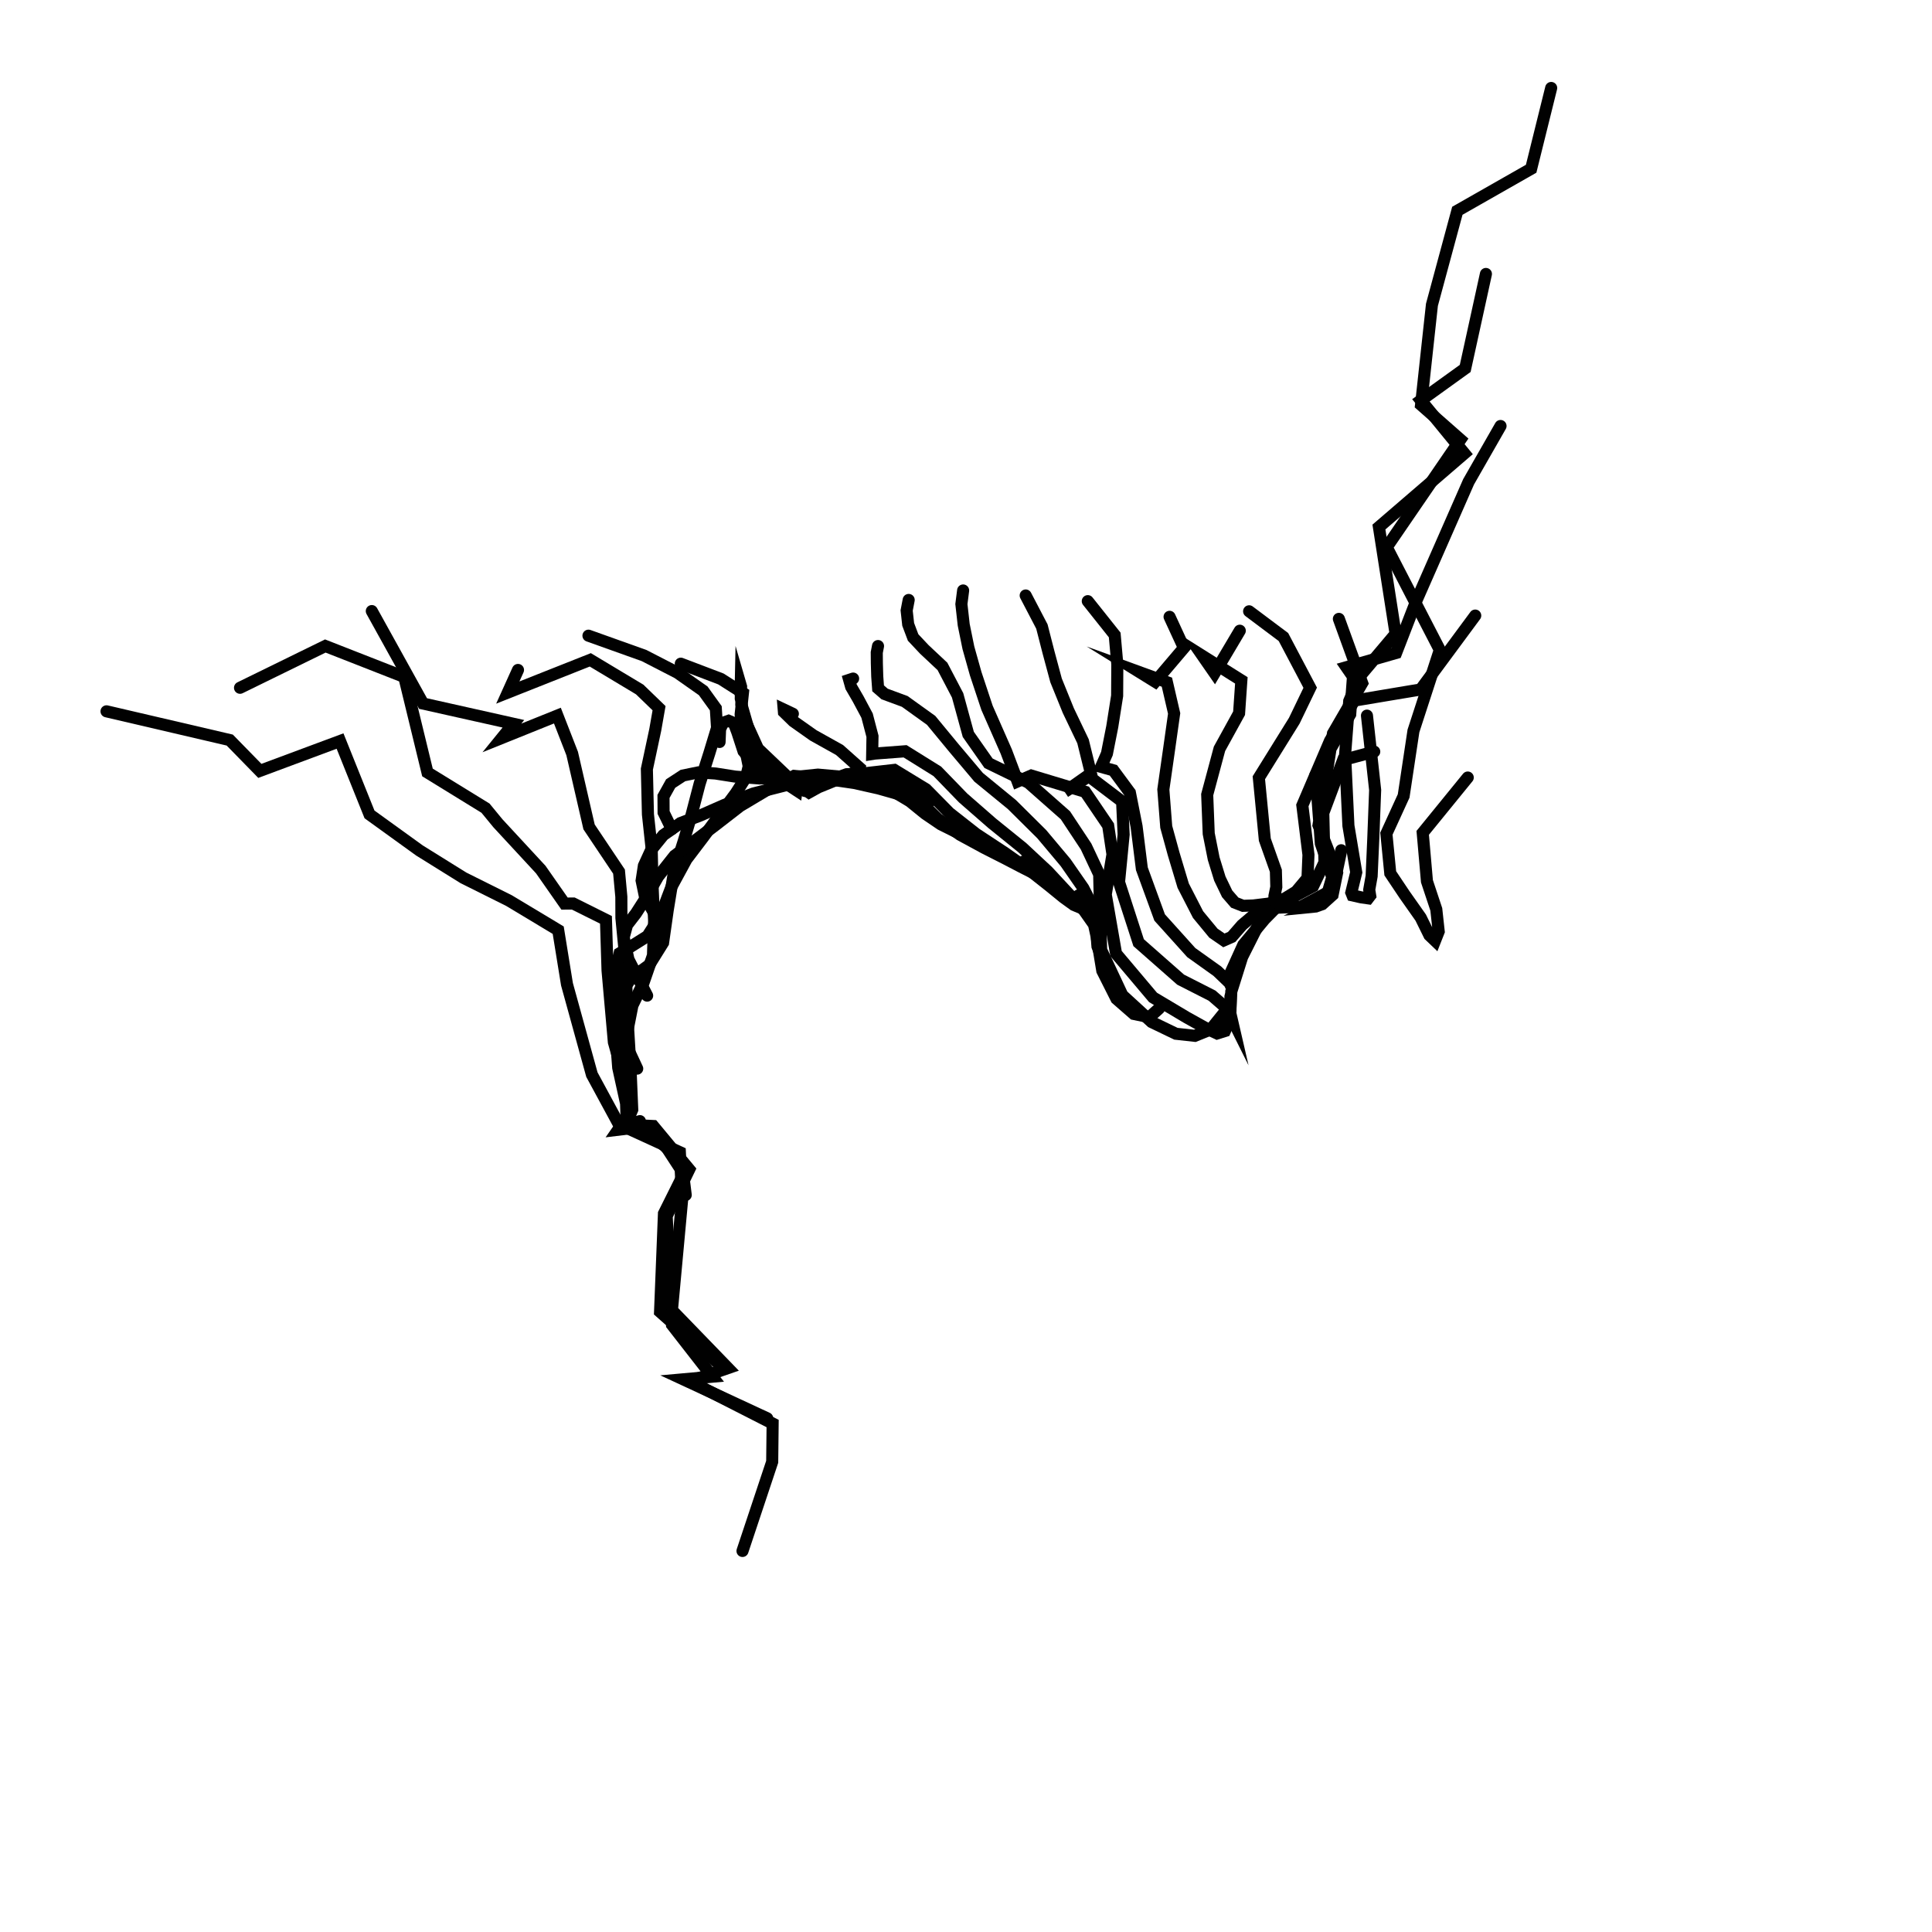 <?xml version="1.0"?>
<!DOCTYPE svg PUBLIC '-//W3C//DTD SVG 1.0//EN'
          'http://www.w3.org/TR/2001/REC-SVG-20010904/DTD/svg10.dtd'>
<svg xmlns:xlink="http://www.w3.org/1999/xlink" style="fill-opacity:1; color-rendering:auto; color-interpolation:auto; text-rendering:auto; stroke:black; stroke-linecap:square; stroke-miterlimit:10; shape-rendering:auto; stroke-opacity:1; fill:black; stroke-dasharray:none; font-weight:normal; stroke-width:1; font-family:'Dialog'; font-style:normal; stroke-linejoin:miter; font-size:12px; stroke-dashoffset:0; image-rendering:auto;" width="800" height="800" xmlns="http://www.w3.org/2000/svg"
><!--Generated by the Batik Graphics2D SVG Generator--><defs id="genericDefs"
  /><g
  ><g style="fill:rgb(1,1,1); stroke-width:5; stroke-linecap:round; stroke:rgb(1,1,1);" transform="translate(400,400)"
    ><path style="fill:none;" d="M-355.892 -105.455 L-304.865 -93.552 L-292.403 -80.794 L-259.195 -93.153 L-246.99 -62.764 L-226.289 -47.819 L-208.081 -36.485 L-189.235 -27.084 L-168.857 -14.835 L-165.227 7.565 L-154.907 44.977 L-143.533 65.979 L-142.306 66.193 L-118.481 77.108 L-117.535 96.665 L-121.769 142.543 L-98.579 166.494 L-114.373 171.981 L-80.07 189.451 L-80.25 205.301 L-92.547 242.221"
    /></g
    ><g style="fill:rgb(1,1,1); stroke-width:5; stroke-linecap:round; stroke:rgb(1,1,1);" transform="translate(400,400)"
    ><path style="fill:none;" d="M-300.613 -115.207 L-265.3 -132.503 L-232.609 -119.694 L-222.992 -80.142 L-198.96 -65.358 L-193.819 -59.098 L-176.076 -39.927 L-166.236 -25.849 L-162.632 -25.875 L-149.081 -19.112 L-148.43 1.862 L-145.807 31.543 L-139.584 53.789 L-139.842 65.763 L-129.511 66.258 L-114.599 84.222 L-123.939 103.542 L-121.725 148.586 L-105.005 170.057 L-117.096 171.148 L-82.316 187.293"
      /><path style="fill:none;" d="M-246.043 -146.968 L-224.831 -108.676 L-187.415 -100.303 L-192.174 -94.44 L-169.198 -103.691 L-163.079 -87.995 L-156.08 -57.594 L-143.678 -39.088 L-142.716 -28.658 L-142.687 -19.923 L-141.543 -8.047 L-140.71 6.942 L-140.013 24.16 L-138.911 42.376 L-138.201 59.475 L-141.011 66.217 L-128.44 68.359 L-116.885 86.086 L-125.069 102.508 L-126.685 143.203 L-102.118 164.973"
      /><path style="fill:none;" d="M-185.51 -122.588 L-189.734 -113.226 L-155.574 -126.772 L-135.117 -114.498 L-127.098 -106.749 L-128.664 -97.831 L-132.141 -81.526 L-131.702 -62.797 L-130.137 -48.231 L-129.854 -34.84 L-129.148 -18.686 L-129.619 -4.394 L-133.472 6.763 L-138.118 16.305 L-140.682 29.351 L-140.686 46.369 L-140.055 62.075 L-144.015 67.797 L-133.784 66.561 L-117.803 80.776 L-116.055 94.812"
      /><path style="fill:none;" d="M-156.329 -136.779 L-133.299 -128.549 L-119.426 -121.405 L-108.815 -113.946 L-103.601 -106.719 L-103.086 -98.628 L-106.243 -88.227 L-110.304 -75.432 L-113.708 -62.37 L-116.904 -51.667 L-120.899 -39.088 L-123.504 -23.171 L-125.43 -9.642 L-131.185 -0.392 L-138.663 4.981 L-143.088 11.714 L-145.323 24.881 L-144.013 42.128 L-140.756 56.91 L-140.467 65.795 L-135.028 64.239"
      /><path style="fill:none;" d="M-118.102 -125.186 L-101.511 -118.869 L-92.367 -113.06 L-93.306 -104.225 L-92.544 -93.618 L-90.812 -86.82 L-89.971 -82.73 L-91.035 -78.258 L-95.285 -71.604 L-102.04 -62.487 L-108.953 -53.126 L-115.754 -44.173 L-121.999 -32.683 L-126.495 -20.833 L-131.881 -12.393 L-138.863 -8.004 L-143.449 -5.245 L-145.041 0.895 L-145.457 13.282 L-142.244 29.435 L-136.144 42.5"
      /><path style="fill:none;" d="M-92.989 -108.274 L-86.815 -86.796 L-74.433 -75.507 L-70.148 -72.704 L-69.968 -73.963 L-70.167 -76.569 L-70.191 -78.63 L-71.161 -78.725 L-74.965 -76.66 L-82.852 -72.615 L-93.561 -66.23 L-104.038 -58.115 L-112.758 -51.531 L-120.668 -45.66 L-127.467 -37.073 L-132.403 -28.422 L-136.666 -21.772 L-140.352 -16.988 L-141.742 -11.87 L-139.776 -2.738 L-132.032 12.267"
      /><path style="fill:none;" d="M-66.725 -72.483 L-58.301 -76.3 L-49.417 -79.412 L-43.218 -79.818 L-40.582 -79.167 L-40.886 -78.41 L-43.453 -77.819 L-47.891 -77.365 L-54.245 -76.921 L-63.205 -76.268 L-74.99 -74.75 L-88.088 -71.424 L-100.123 -66.67 L-110.034 -62.314 L-118.256 -59.176 L-125.339 -54.192 L-130.454 -47.911 L-133.382 -41.523 L-134.32 -35.369 L-132.945 -28.73 L-127.642 -19.137"
      /><path style="fill:none;" d="M-29.197 -76.191 L-21.432 -72.215 L-17.671 -69.354 L-16.432 -67.811 L-17.326 -67.46 L-19.867 -68.15 L-23.69 -69.604 L-28.899 -71.45 L-36.211 -73.517 L-46.251 -75.775 L-58.958 -77.632 L-73.068 -77.987 L-85.569 -77.655 L-95.525 -78.421 L-103.724 -79.707 L-110.834 -80.178 L-117.196 -78.875 L-122.297 -75.542 L-125.256 -70.224 L-125.219 -63.581 L-121.837 -56.665"
      /><path style="fill:none;" d="M-4.924 -58.211 L1.254 -54.782 L4.277 -53.046 L4.093 -52.692 L1.058 -53.532 L-4.084 -55.506 L-10.438 -58.673 L-16.951 -63.1 L-23.27 -68.224 L-31.648 -73.236 L-44.78 -77.773 L-61.307 -79.25 L-75.301 -77.843 L-85.224 -80.784 L-92.137 -88.936 L-94.708 -96.852 L-96.138 -100.595 L-98.32 -101.535 L-100.629 -100.718 L-101.829 -98.07 L-102.037 -92.766"
      /><path style="fill:none;" d="M23.968 -43.314 L28.167 -39.724 L29.111 -38.29 L27.308 -38.789 L23.017 -40.966 L16.256 -44.492 L7.399 -48.989 L-2.464 -54.343 L-11.766 -61.008 L-19.777 -68.891 L-30.352 -76.29 L-47.338 -79.626 L-61.095 -74.023 L-65.016 -71.849 L-73.586 -78.014 L-86.145 -89.991 L-92.568 -104.112 L-93.344 -112.957 L-93.275 -116.183 L-93.128 -115.676 L-93.266 -110.716"
      /><path style="fill:none;" d="M46.609 -29.245 L47.948 -25.44 L47.256 -24.204 L44.684 -25.276 L40.397 -28.379 L34.444 -33.231 L26.438 -39.544 L16.036 -46.877 L4.165 -54.691 L-6.889 -63.38 L-16.544 -73.183 L-29.678 -81.199 L-45.633 -79.379 L-46.064 -74.214 L-44.082 -82.078 L-52.353 -89.438 L-63.226 -95.509 L-71.487 -101.343 L-75.39 -105.157 L-75.48 -106.224 L-71.694 -104.433"
      /><path style="fill:none;" d="M54.68 -12.157 L54.662 -7.519 L54.438 -8.107 L54.139 -11.965 L53.007 -17.142 L48.826 -23.08 L41.995 -30.416 L33.9 -39.141 L23.345 -48.97 L10.752 -59.154 L-1.206 -69.598 L-11.877 -80.602 L-25.218 -88.911 L-37.728 -87.965 L-38.848 -87.789 L-38.72 -95.102 L-40.968 -103.674 L-44.679 -110.623 L-47.563 -115.585 L-48.376 -118.476 L-46.74 -119.021"
      /><path style="fill:none;" d="M79.918 17.631 L75.941 21.204 L69.472 19.846 L62.293 13.574 L56.438 1.968 L54.231 -11.36 L53.529 -22.591 L48.577 -32.258 L41.236 -42.825 L31.369 -54.587 L18.998 -66.862 L5.234 -78.138 L-4.894 -90.145 L-14.445 -101.717 L-25.364 -109.556 L-33.714 -112.64 L-36.392 -114.968 L-36.751 -119.886 L-36.912 -125.363 L-36.949 -129.806 L-36.431 -132.487"
      /><path style="fill:none;" d="M106.551 19.799 L101.342 26.252 L94.764 28.918 L86.93 28.054 L76.856 23.198 L64.736 12.092 L55.964 -6.647 L55.434 -25.33 L55.152 -37.929 L49.728 -49.471 L41.162 -62.407 L25.834 -75.93 L9.34 -83.954 L0.95 -95.911 L-3.481 -112.088 L-9.752 -124.059 L-17.244 -131.081 L-21.899 -136.034 L-23.943 -141.462 L-24.572 -147.202 L-23.734 -151.575"
      /><path style="fill:none;" d="M109.509 12.608 L109.317 22.198 L107.22 26.917 L103.961 27.939 L99.482 25.816 L91.378 21.315 L77.45 13.011 L62.13 -5.142 L57.87 -29.611 L60.652 -46.216 L58.873 -58.114 L49.366 -72.124 L27.024 -78.863 L21.345 -76.411 L16.655 -88.853 L8.699 -106.925 L4.007 -121.051 L0.989 -131.791 L-0.947 -141.295 L-1.907 -149.859 L-1.189 -155.497"
      /><path style="fill:none;" d="M121.253 -17.449 L114.348 -3.73 L109.858 10.562 L109.409 19.355 L109.819 21.134 L108.093 17.673 L101.89 12.274 L88.874 5.649 L71.482 -9.657 L63.367 -34.71 L65.274 -54.455 L64.637 -68.13 L50.482 -78.853 L40.9 -72.118 L51.86 -79.226 L48.458 -93.041 L42.358 -105.794 L37.292 -118.278 L34.157 -129.93 L31.426 -140.574 L24.716 -153.423"
      /><path style="fill:none;" d="M136.308 -24.146 L129.327 -25.15 L123.626 -19.364 L114.84 -8.781 L109.793 2.34 L109.693 8.198 L109.166 7.03 L104.085 2.154 L93.285 -5.553 L80.183 -20.091 L72.821 -40.27 L70.633 -57.802 L67.865 -71.774 L61.023 -81.035 L55.941 -82.445 L58.36 -87.957 L60.565 -99.112 L62.584 -111.899 L62.657 -124.884 L61.577 -137.064 L50.429 -151.074"
      /><path style="fill:none;" d="M155.385 -47.931 L151.937 -31.659 L138.7 -24.543 L127.415 -24.075 L120.335 -22.059 L114.308 -16.958 L110.017 -12.034 L106.792 -10.609 L102.452 -13.598 L96.094 -21.298 L89.932 -33.281 L85.986 -46.43 L82.911 -57.629 L81.718 -73.082 L84.146 -90.095 L86.186 -104.565 L83.186 -117.53 L72.033 -121.598 L78.331 -117.701 L90.231 -131.714 L84.297 -144.589"
      /><path style="fill:none;" d="M169.048 -88.76 L156.168 -85.3 L147.948 -63.331 L148.44 -42.939 L143.718 -33.013 L133.804 -27.698 L125.035 -25.806 L118.984 -25.068 L114.717 -24.917 L111.292 -26.252 L108.139 -29.899 L105.102 -36.209 L102.561 -44.468 L100.508 -54.794 L99.875 -70.949 L104.967 -89.938 L113.079 -104.668 L114.017 -118.274 L98.039 -128.328 L102.94 -121.264 L113.367 -138.836"
      /><path style="fill:none;" d="M210.862 -145.106 L188.244 -114.503 L160.369 -109.828 L160.156 -108.819 L150.731 -93.266 L139.276 -66.489 L141.805 -46.032 L141.406 -36.417 L136.72 -30.828 L132.058 -27.969 L129.037 -26.964 L127.711 -27.264 L127.725 -28.994 L128.492 -32.719 L128.312 -39.439 L123.736 -52.338 L121.26 -77.948 L135.934 -101.563 L142.525 -115.23 L131.451 -136.213 L117.232 -146.873"
      /><path style="fill:none;" d="M221.339 -223.608 L208.125 -200.512 L186.339 -150.922 L178.1 -129.629 L157.536 -123.727 L160.24 -119.818 L159.093 -104.223 L144.81 -79.215 L146.939 -50.695 L151.64 -36.738 L149.401 -29.055 L145.921 -25.445 L144.245 -24.579 L144.838 -24.638 L147.53 -25.606 L151.805 -29.463 L153.654 -38.512 L145.96 -58.275 L151.946 -96.263 L164.054 -117.142 L154.4 -143.735"
      /><path style="fill:none;" d="M215.287 -286.561 L206.712 -247.447 L188.364 -234.233 L206.378 -212.236 L170.981 -181.765 L177.888 -137.544 L162.957 -119.845 L158.68 -109.716 L156.972 -87.475 L158.353 -58.079 L161.589 -38.778 L159.555 -30.417 L160.023 -29.244 L163.657 -28.423 L166.524 -28.016 L167.365 -29.113 L166.974 -31.585 L167.966 -37.213 L168.644 -52.622 L169.419 -72.869 L166.033 -103.679"
      /><path style="fill:none;" d="M242.311 -363.574 L234.016 -330.127 L203.457 -312.727 L192.935 -273.797 L188.425 -232.329 L204.727 -217.978 L174.208 -173.414 L196.188 -130.875 L185.279 -97.33 L181.222 -70.413 L174.075 -54.791 L175.684 -38.377 L181.598 -29.541 L188.281 -20.054 L191.892 -12.721 L194.233 -10.489 L195.736 -14.303 L194.737 -23.457 L190.867 -35.092 L189.116 -55.137 L207.762 -78.042"
    /></g
  ></g
></svg
>
